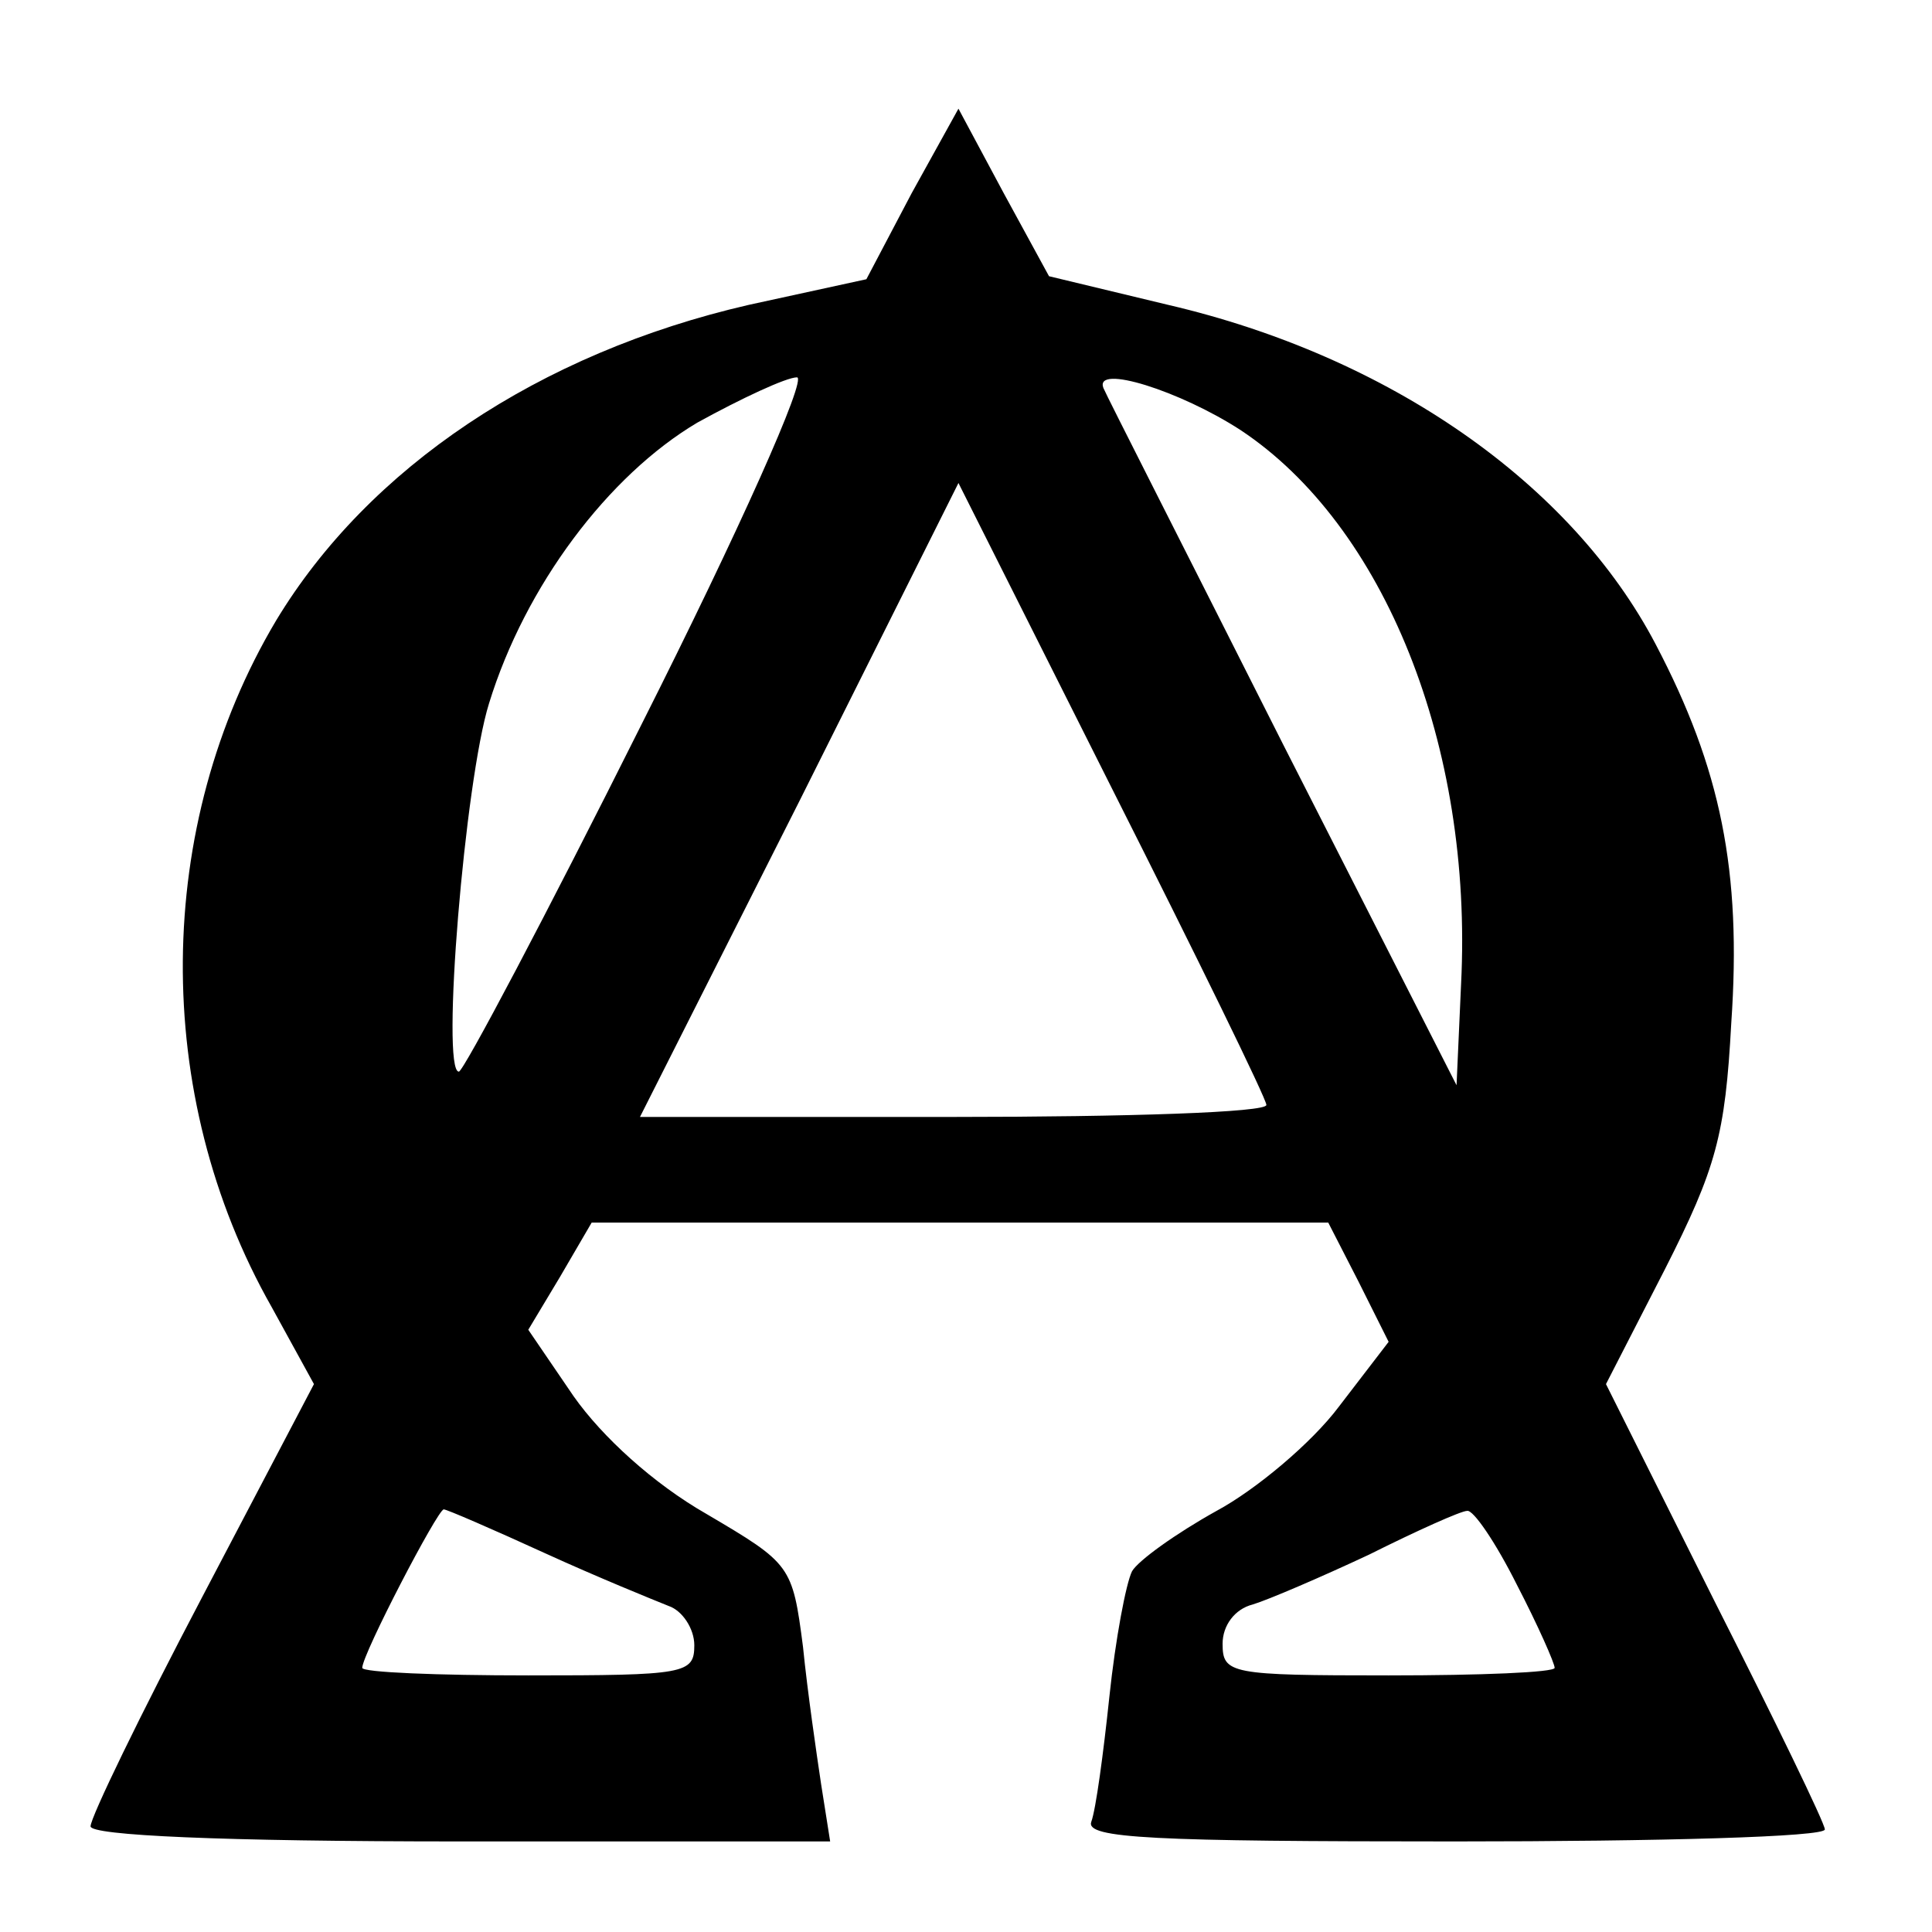 <?xml version="1.0" standalone="no"?>
<!DOCTYPE svg PUBLIC "-//W3C//DTD SVG 20010904//EN"
 "http://www.w3.org/TR/2001/REC-SVG-20010904/DTD/svg10.dtd">
<svg version="1.0" xmlns="http://www.w3.org/2000/svg"
 width="128pt" height="128pt" viewBox="0 0 128 128"
 preserveAspectRatio="xMidYMid meet">
<g transform="translate(0,128) scale(0.1,-0.1)"
fill="#000000" stroke="none">
<path d="M604 1152 l-30 -57 -78 -17 c-139 -32 -252 -108 -313 -209 -81 -136
-83 -314 -3 -455 l28 -51 -74 -141 c-41 -78 -74 -146 -74 -152 0 -6 86 -10
245 -10 l245 0 -6 38 c-3 20 -9 61 -12 91 -7 54 -8 55 -64 88 -35 20 -69 51
-88 78 l-30 44 21 35 21 36 244 0 244 0 20 -39 20 -40 -33 -43 c-18 -24 -55
-55 -81 -69 -27 -15 -52 -33 -56 -40 -4 -8 -11 -45 -15 -83 -4 -38 -9 -75 -12
-83 -4 -11 41 -13 241 -13 135 0 246 3 245 8 0 4 -33 72 -73 151 l-72 144 39
76 c34 67 40 89 44 163 7 101 -7 169 -50 251 -56 107 -177 191 -323 225 l-79
19 -30 55 -30 56 -31 -56z m-179 -352 c-63 -126 -118 -230 -121 -230 -12 0 4
193 20 244 24 78 79 151 138 186 29 16 59 30 66 30 7 0 -38 -101 -103 -230z
m397 195 c95 -63 154 -209 146 -367 l-3 -67 -115 226 c-63 125 -117 231 -119
236 -6 16 51 -2 91 -28z m17 -447 c1 -5 -93 -8 -207 -8 l-208 0 106 210 105
210 102 -203 c56 -111 102 -205 102 -209z m-478 -297 c35 -16 72 -31 82 -35 9
-3 17 -15 17 -26 0 -19 -6 -20 -110 -20 -60 0 -110 2 -110 5 0 9 50 105 54
105 2 0 32 -13 67 -29z m644 -21 c14 -27 25 -52 25 -55 0 -3 -49 -5 -110 -5
-105 0 -110 1 -110 21 0 12 8 23 20 26 10 3 45 18 77 33 32 16 61 29 65 29 4
1 19 -21 33 -49z"/>
</g>
</svg>
